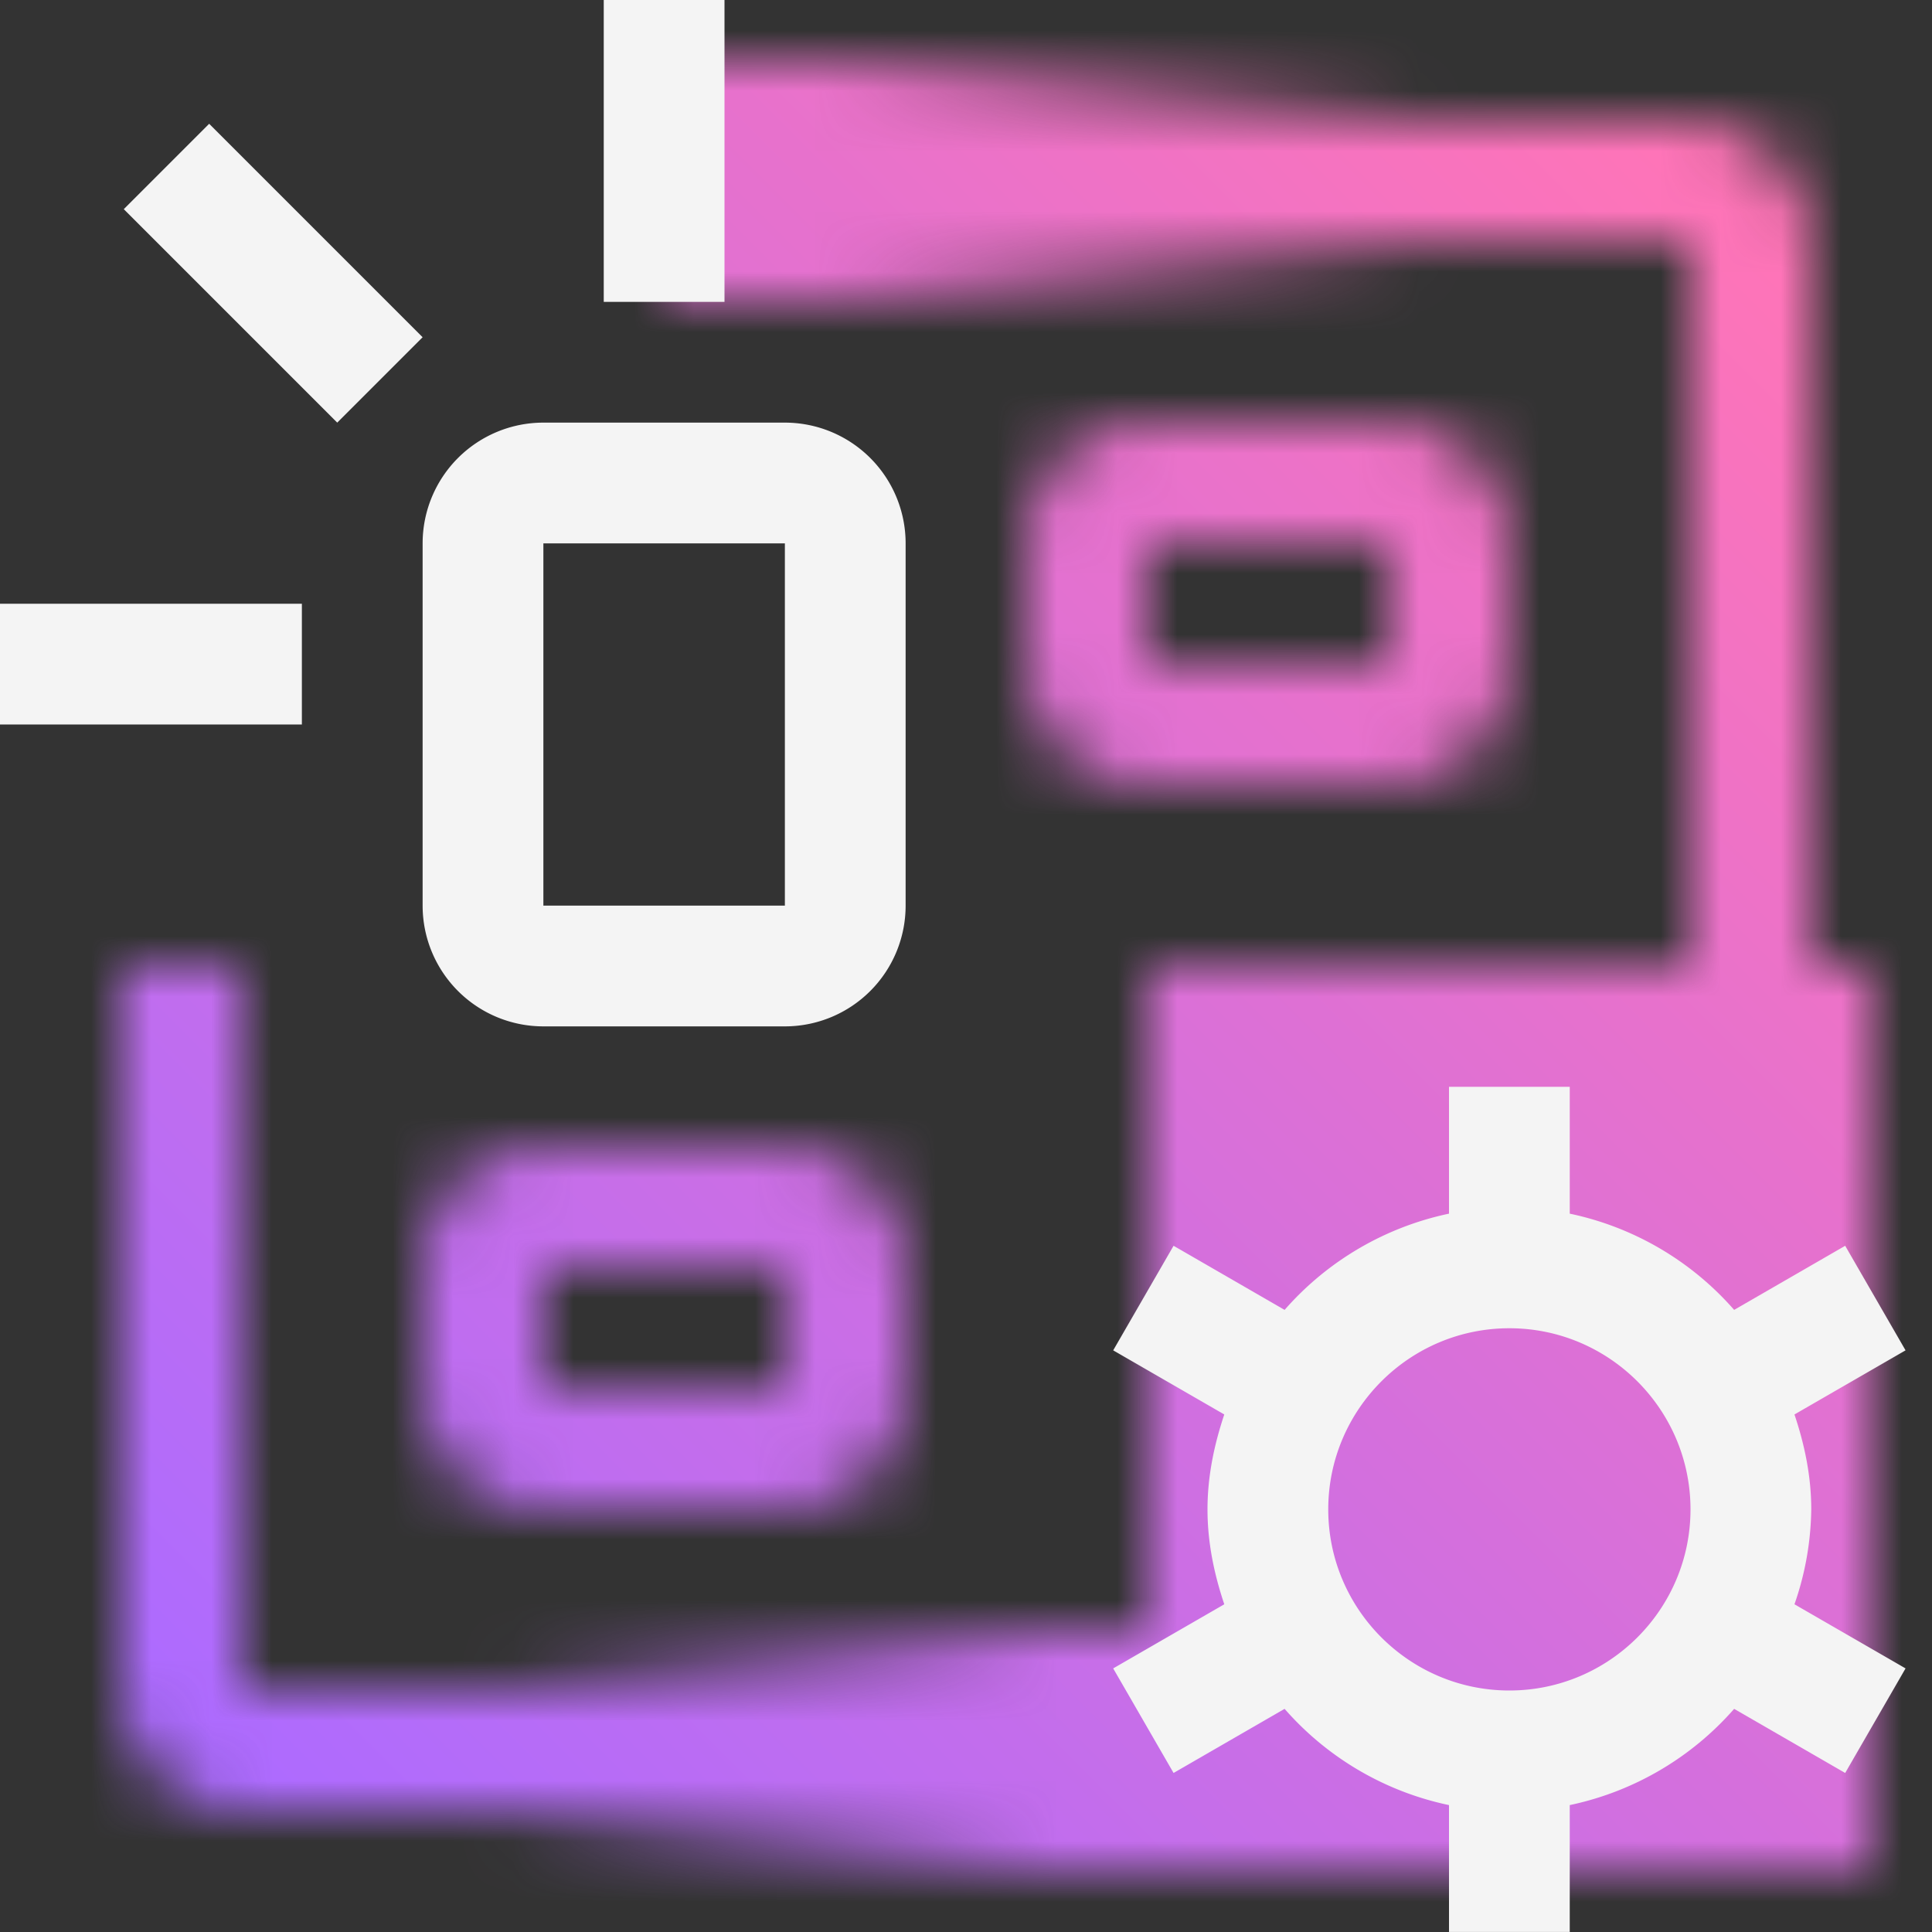 <svg id="ImageTemplateForVPC" xmlns="http://www.w3.org/2000/svg" xmlns:xlink="http://www.w3.org/1999/xlink" viewBox="0 0 32 32"><rect x="0" y="0" width="32" height="32" fill="#333333" stroke="none"/><defs><linearGradient id="s3dcgd0tba" x1="11" y1="3" x2="25" y2="3" gradientUnits="userSpaceOnUse"><stop offset=".2"/><stop offset=".9" stop-opacity="0"/></linearGradient><linearGradient id="2m5zd1ko7b" x1="2896" y1="-71" x2="2909" y2="-71" gradientTransform="translate(-2889 100)" xlink:href="#s3dcgd0tba"/><linearGradient id="exih5s9ojd" x1="0" y1="32" x2="32" y2="0" gradientUnits="userSpaceOnUse"><stop offset=".1" stop-color="#ad6bff"/><stop offset=".9" stop-color="#ff74b7"/></linearGradient><mask id="7swjzdacfc" x="0" y="0" width="32" height="32" maskUnits="userSpaceOnUse"><path d="M13 19H9a2 2 0 0 0-2 2v2a2 2 0 0 0 2 2h4a2 2 0 0 0 2-2v-2a2 2 0 0 0-2-2zm0 4H9v-2h4v2z" style="fill:#fff"/><path d="M28 30H4c-1.103 0-2-.897-2-2V16h2v12h24V4H11V2h17c1.103 0 2 .897 2 2v24c0 1.103-.897 2-2 2z" style="fill:#fff"/><path d="M23 7h-4a2 2 0 0 0-2 2v2a2 2 0 0 0 2 2h4a2 2 0 0 0 2-2V9a2 2 0 0 0-2-2zm0 4h-4V9h4v2z" style="fill:#fff"/><path style="fill:url(#s3dcgd0tba)" d="M11 1h14v4H11z"/><path transform="rotate(180 13.5 29)" style="fill:url(#2m5zd1ko7b)" d="M7 27h13v4H7z"/><path d="M19 16h12v15H19z"/></mask></defs><path style="fill:none" d="M0 0h32v32H0z"/><g style="mask:url(#7swjzdacfc)"><path style="fill:url(#exih5s9ojd)" d="M0 0h32v32H0z"/></g><path style="fill:#f4f4f4" d="M0 10h5v2H0z"/><path transform="rotate(90 11 2.5)" style="fill:#f4f4f4" d="M8.5 1.5h5v2h-5z"/><path transform="rotate(45 4.525 4.525)" style="fill:#f4f4f4" d="M2.025 3.525h5v2h-5z"/><path d="M13 7H9a2 2 0 0 0-2 2v6a2 2 0 0 0 2 2h4a2 2 0 0 0 2-2V9a2 2 0 0 0-2-2zm0 8H9V9h4v6zM30 25c0-.552-.111-1.074-.278-1.572l1.84-1.062-1-1.732-1.839 1.062A4.972 4.972 0 0 0 26 20.102v-2.101h-2v2.101a4.983 4.983 0 0 0-2.723 1.594l-1.839-1.062-1 1.732 1.84 1.062C20.112 23.925 20 24.447 20 25s.111 1.074.278 1.572l-1.84 1.062 1 1.732 1.839-1.062A4.972 4.972 0 0 0 24 29.898v2.101h2v-2.101a4.983 4.983 0 0 0 2.723-1.594l1.839 1.062 1-1.732-1.84-1.062A4.936 4.936 0 0 0 30 25zm-5 3c-1.654 0-3-1.346-3-3s1.346-3 3-3 3 1.346 3 3-1.346 3-3 3z" style="fill:#f4f4f4"/></svg>